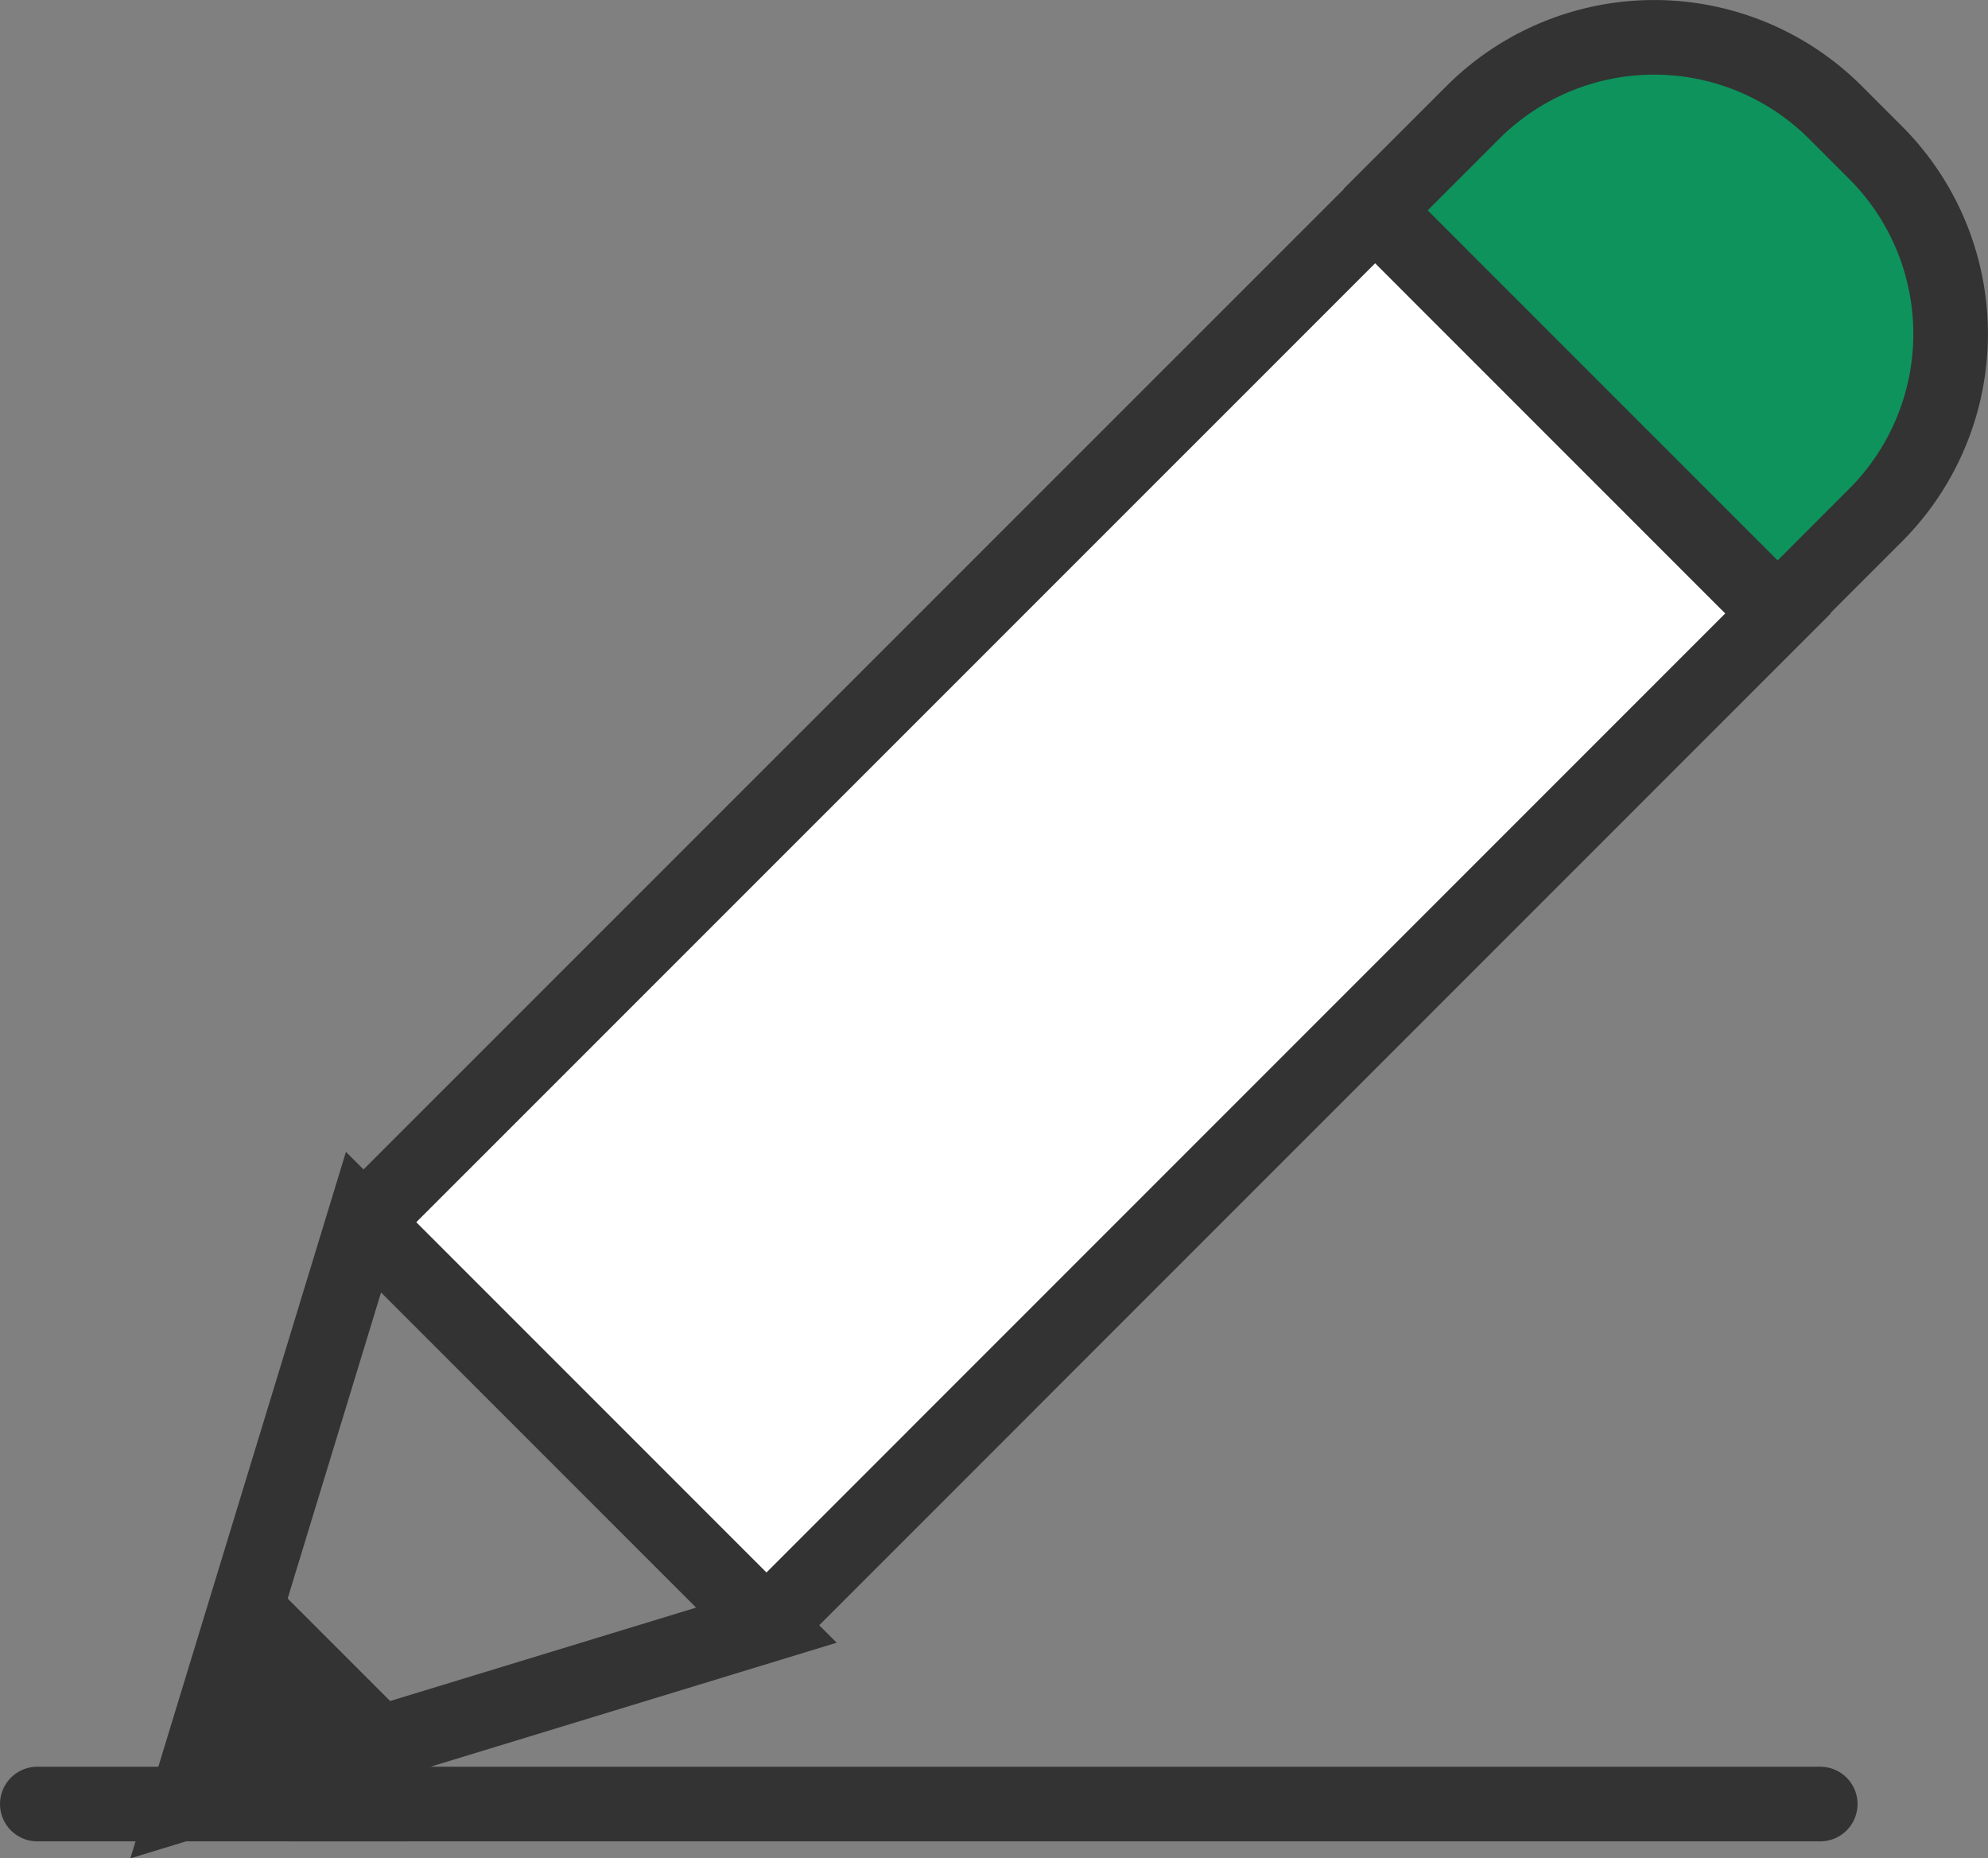 <svg xmlns="http://www.w3.org/2000/svg" width="39.973" height="37.358" viewBox="0 0 39.973 37.358">
  <rect x="0" y="0" width="39.973" height="37.358" fill="#808080" stroke="none"/>
  <g id="그룹_2479" data-name="그룹 2479" transform="translate(-418.25 -843.494)">
    <g id="그룹_2242" data-name="그룹 2242">
      <line id="선_130" data-name="선 130" x2="30.74" transform="translate(424.11 879.76)" fill="none" stroke="#333" stroke-linecap="round" stroke-width="1.5"/>
      <line id="선_131" data-name="선 131" x2="7.39" transform="translate(419 879.76)" fill="none" stroke="#333" stroke-linecap="round" stroke-width="1.5"/>
    </g>
    <path id="패스_2953" data-name="패스 2953" d="M445.8,847.818l2.073-2.072a5.156,5.156,0,0,1,7.293.019h0l.786.786a5.156,5.156,0,0,1,.018,7.292h0l-2.073,2.073" fill="#0e935d" stroke="#333" stroke-width="1.5"/>
    <path id="패스_2954" data-name="패스 2954" d="M425.559,868.064,445.9,847.726l5.044,5.045L454,855.826l-20.337,20.338" fill="#fff" stroke="#333" stroke-width="1.5"/>
    <path id="패스_2955" data-name="패스 2955" d="M425.559,868.063,422,879.723l11.66-3.559Z" fill="none" stroke="#333" stroke-linecap="round" stroke-width="1.5"/>
    <path id="패스_2956" data-name="패스 2956" d="M423.764,875.359l-1.143,3.742,3.742-1.143Z" fill="#333"/>
  </g>
</svg>
